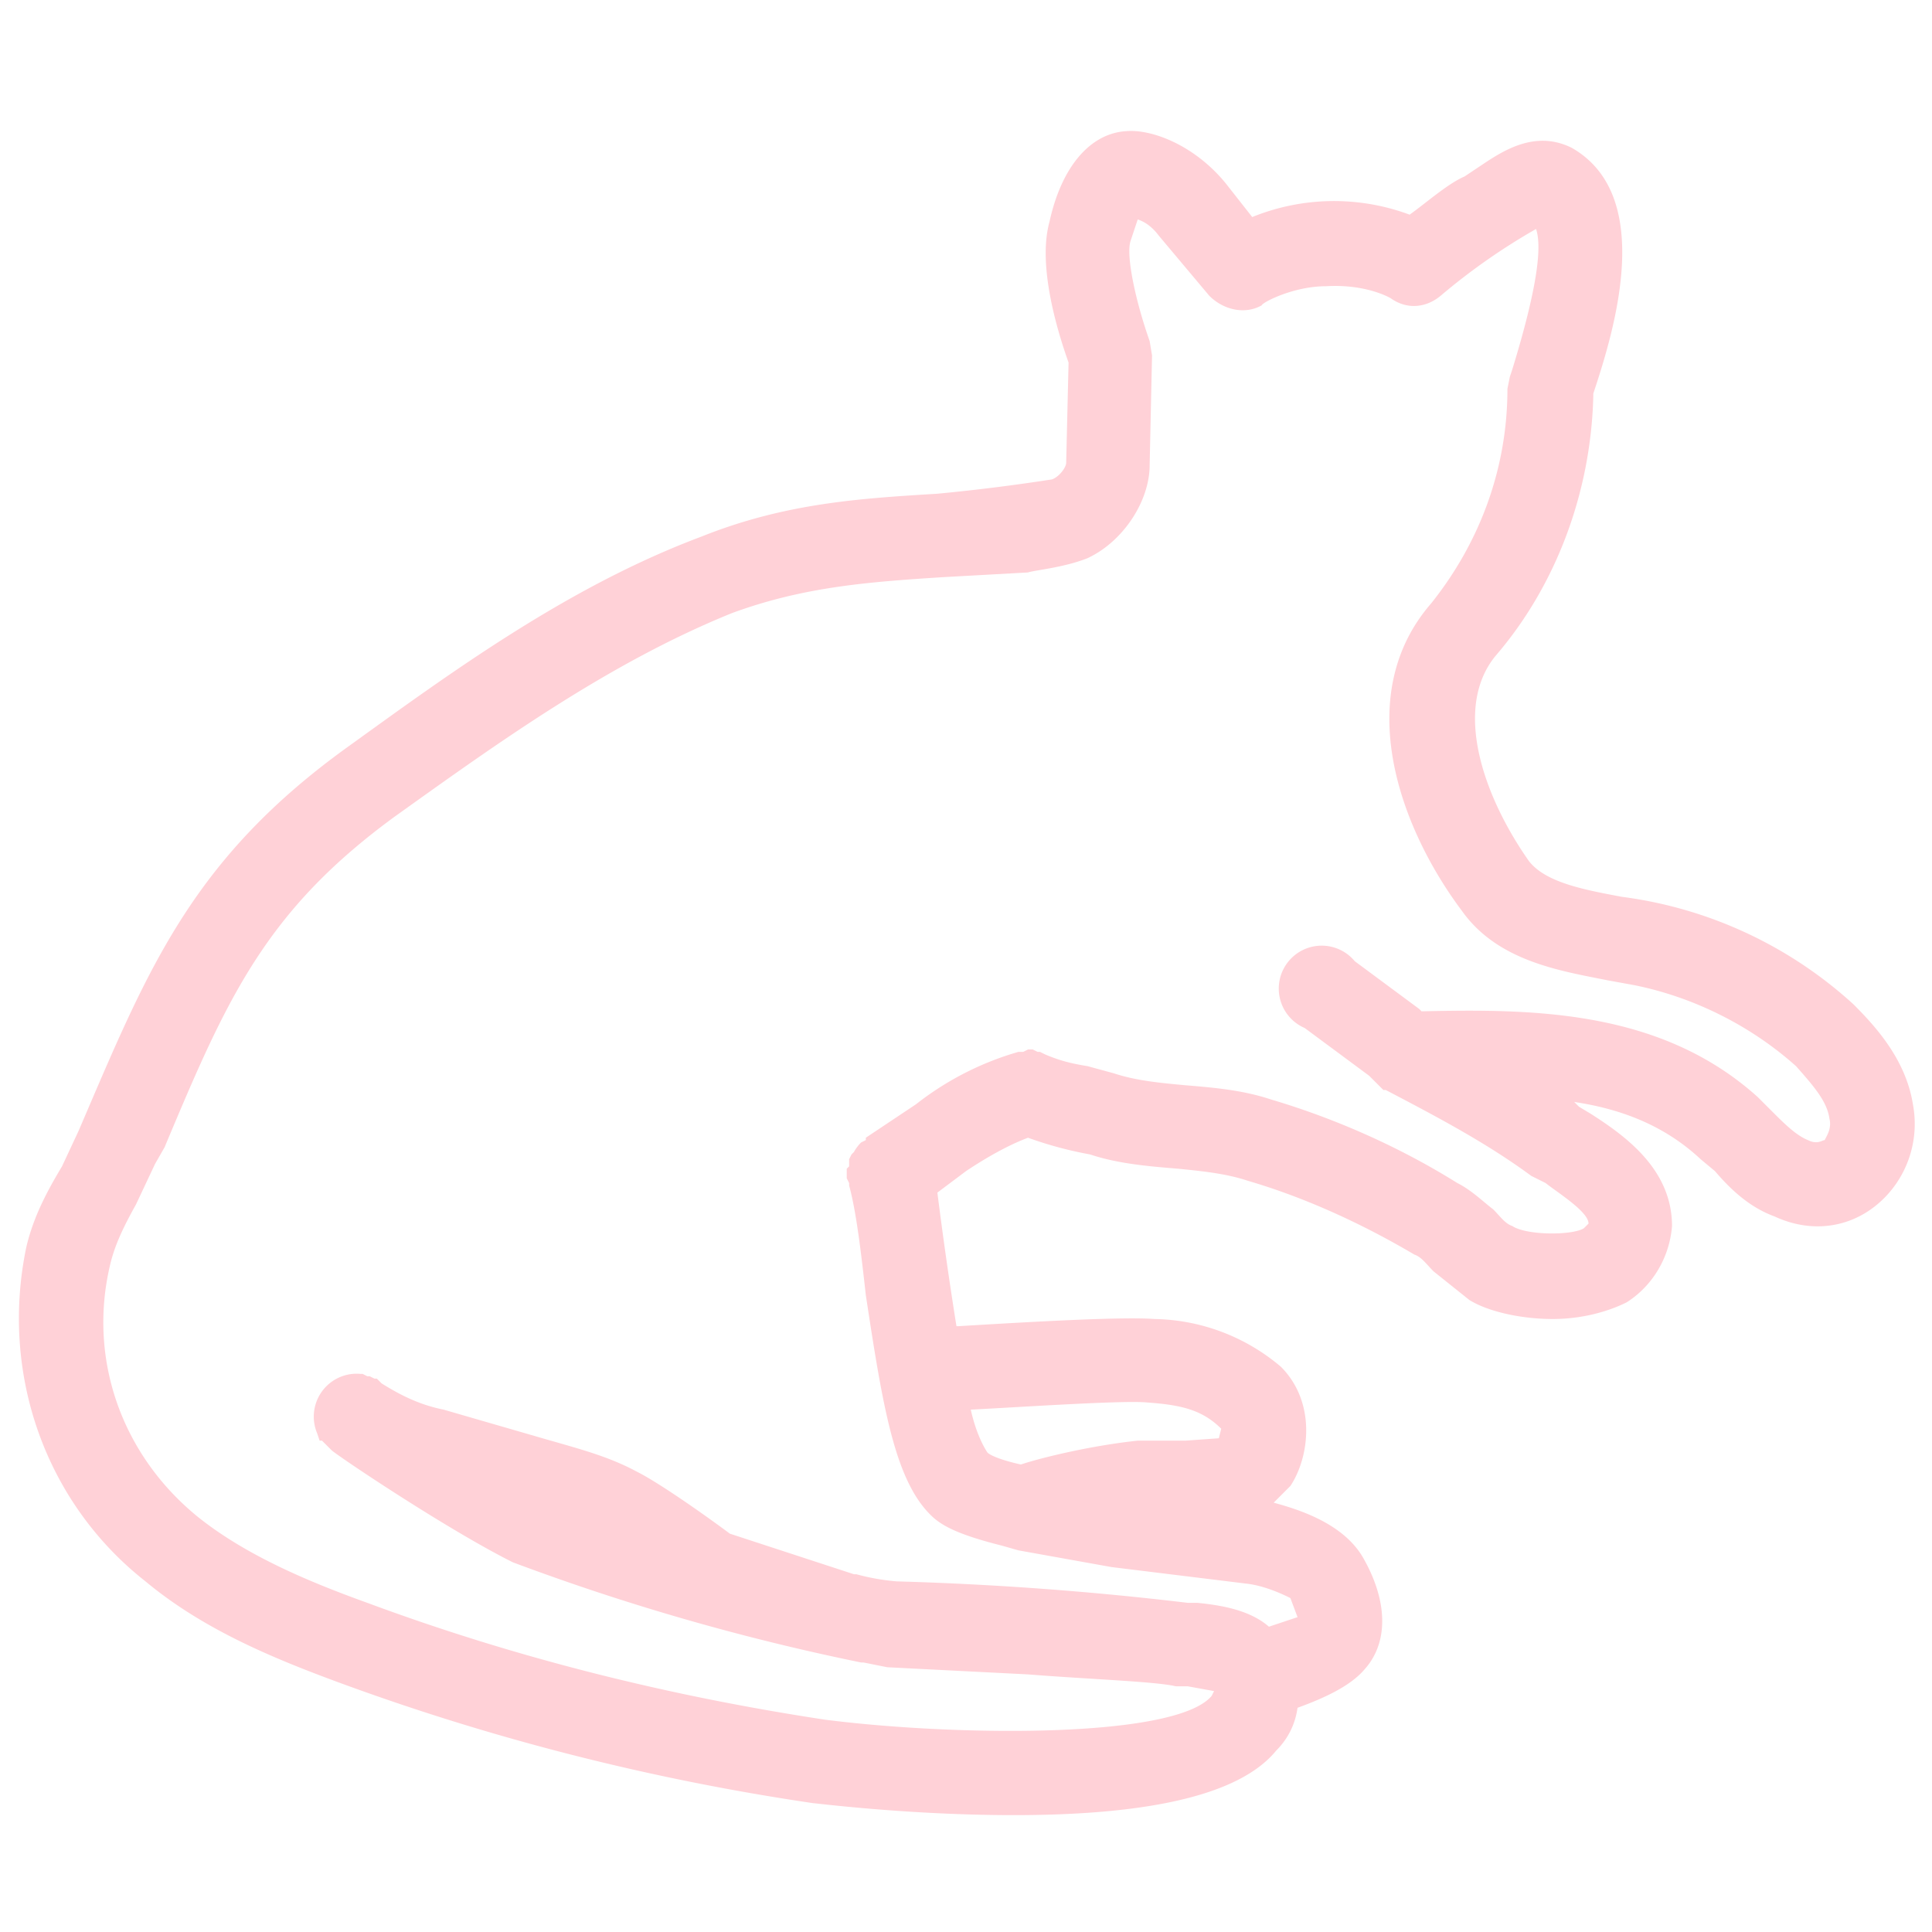 <svg xmlns="http://www.w3.org/2000/svg" version="1.0" viewBox="0 0 810 810" fill="#FFD1D7">
  <path d="M777 421a178 178 0 0 0-97-45c-16-3-32-6-39-15-19-27-32-64-14-86 25-29 40-68 41-109v-1c9-27 26-83-9-103-16-8-30 2-39 8l-6 4c-7 3-16 11-23 16a91 91 0 0 0-66 1l-11-14c-13-16-31-23-42-22-15 1-27 15-32 38-5 18 3 45 8 59l-1 42c0 2-3 6-6 7a824 824 0 0 1-48 6c-33 2-64 4-99 18-56 21-105 57-148 88-64 46-83 91-110 154l-3 7-7 15c-6 10-12 21-15 34-11 53 8 107 50 140 24 20 53 32 80 42 65 24 132 41 200 51 1 0 40 5 84 5s92-5 110-27c5-5 8-11 9-18 11-4 22-9 28-16 10-11 10-28 0-46-8-15-27-21-38-24l7-7c8-12 11-35-4-50a84 84 0 0 0-53-20c-13-1-49 1-82 3h-1a1720 1720 0 0 1-8-56l12-9c9-6 18-11 26-14a160 160 0 0 0 26 7c12 4 25 5 37 6 10 1 20 2 29 5 24 7 48 18 70 31 3 1 5 4 8 7l15 12c8 5 22 8 35 8 12 0 23-3 31-7 11-7 18-19 19-32 0-24-20-38-34-47l-5-3-2-2c20 3 38 10 53 24l6 5c6 7 14 15 25 19 15 7 31 5 43-5s18-26 15-42c-3-19-16-33-25-42ZM481 588c14 1 23 3 31 11l-1 4-14 1h-20c-19 2-40 7-49 10-9-2-13-4-14-5-2-3-5-9-7-18 20-1 64-4 74-3Zm284-110c-1 0-3 2-7 0-5-2-10-7-15-12l-6-6c-41-37-95-37-141-36l-1-1-27-20a18 18 0 1 0-21 28l27 20 1 1 2 2 1 1 1 1 1 1h1c21 11 42 22 61 36l6 3c5 4 18 12 18 17l-2 2c-5 3-24 3-30-1-3-1-5-4-8-7-4-3-9-8-15-11-24-15-51-27-78-35-12-4-24-5-36-6-11-1-21-2-30-5l-11-3c-6-1-11-2-18-5l-2-1h-1l-2-1h-2l-2 1h-2c-14 4-29 11-43 22l-21 14v1l-2 1a18 18 0 0 0-3 4l-1 1-1 2v3l-1 1v4l1 2v1c3 11 5 28 7 46 7 46 12 77 27 92 4 4 10 8 30 13l7 2 39 7 57 7c8 1 16 5 18 6l3 8-12 4c-8-7-20-9-30-10h-4a1350 1350 0 0 0-122-9 92 92 0 0 1-17-3h-1l-52-17c-8-6-29-21-39-26-13-7-26-10-43-15l-38-11c-10-2-18-6-26-11l-2-2h-1l-2-1h-1l-2-1h-1a17 17 0 0 0-3 0 18 18 0 0 0-15 25l1 3h1l2 2 1 1 1 1c2 2 48 33 76 47a971 971 0 0 0 146 42h1l10 2 59 3c25 2 54 3 62 5h5l11 2-1 2c-15 18-107 17-162 10-66-10-130-26-192-49-25-9-51-20-71-36-32-26-46-66-37-105 2-9 6-17 11-26l8-17 4-7c26-62 42-99 97-139 42-30 89-64 141-85 30-11 57-13 88-15l36-2c3-1 15-2 25-6 15-7 26-24 26-39l1-46-1-6c-6-17-10-36-8-42l3-9c3 1 6 3 9 7l21 25c6 6 15 8 22 4 0-1 13-8 27-8 17-1 27 5 27 5 7 5 15 4 21-1a264 264 0 0 1 40-28c2 6 2 20-10 59l-1 3-1 5c0 34-12 65-32 90-33 38-14 93 13 129 15 21 41 25 61 29l11 2c25 5 49 17 68 34 8 9 13 15 14 22 1 4-1 7-2 9Zm0 0"/>
</svg>
